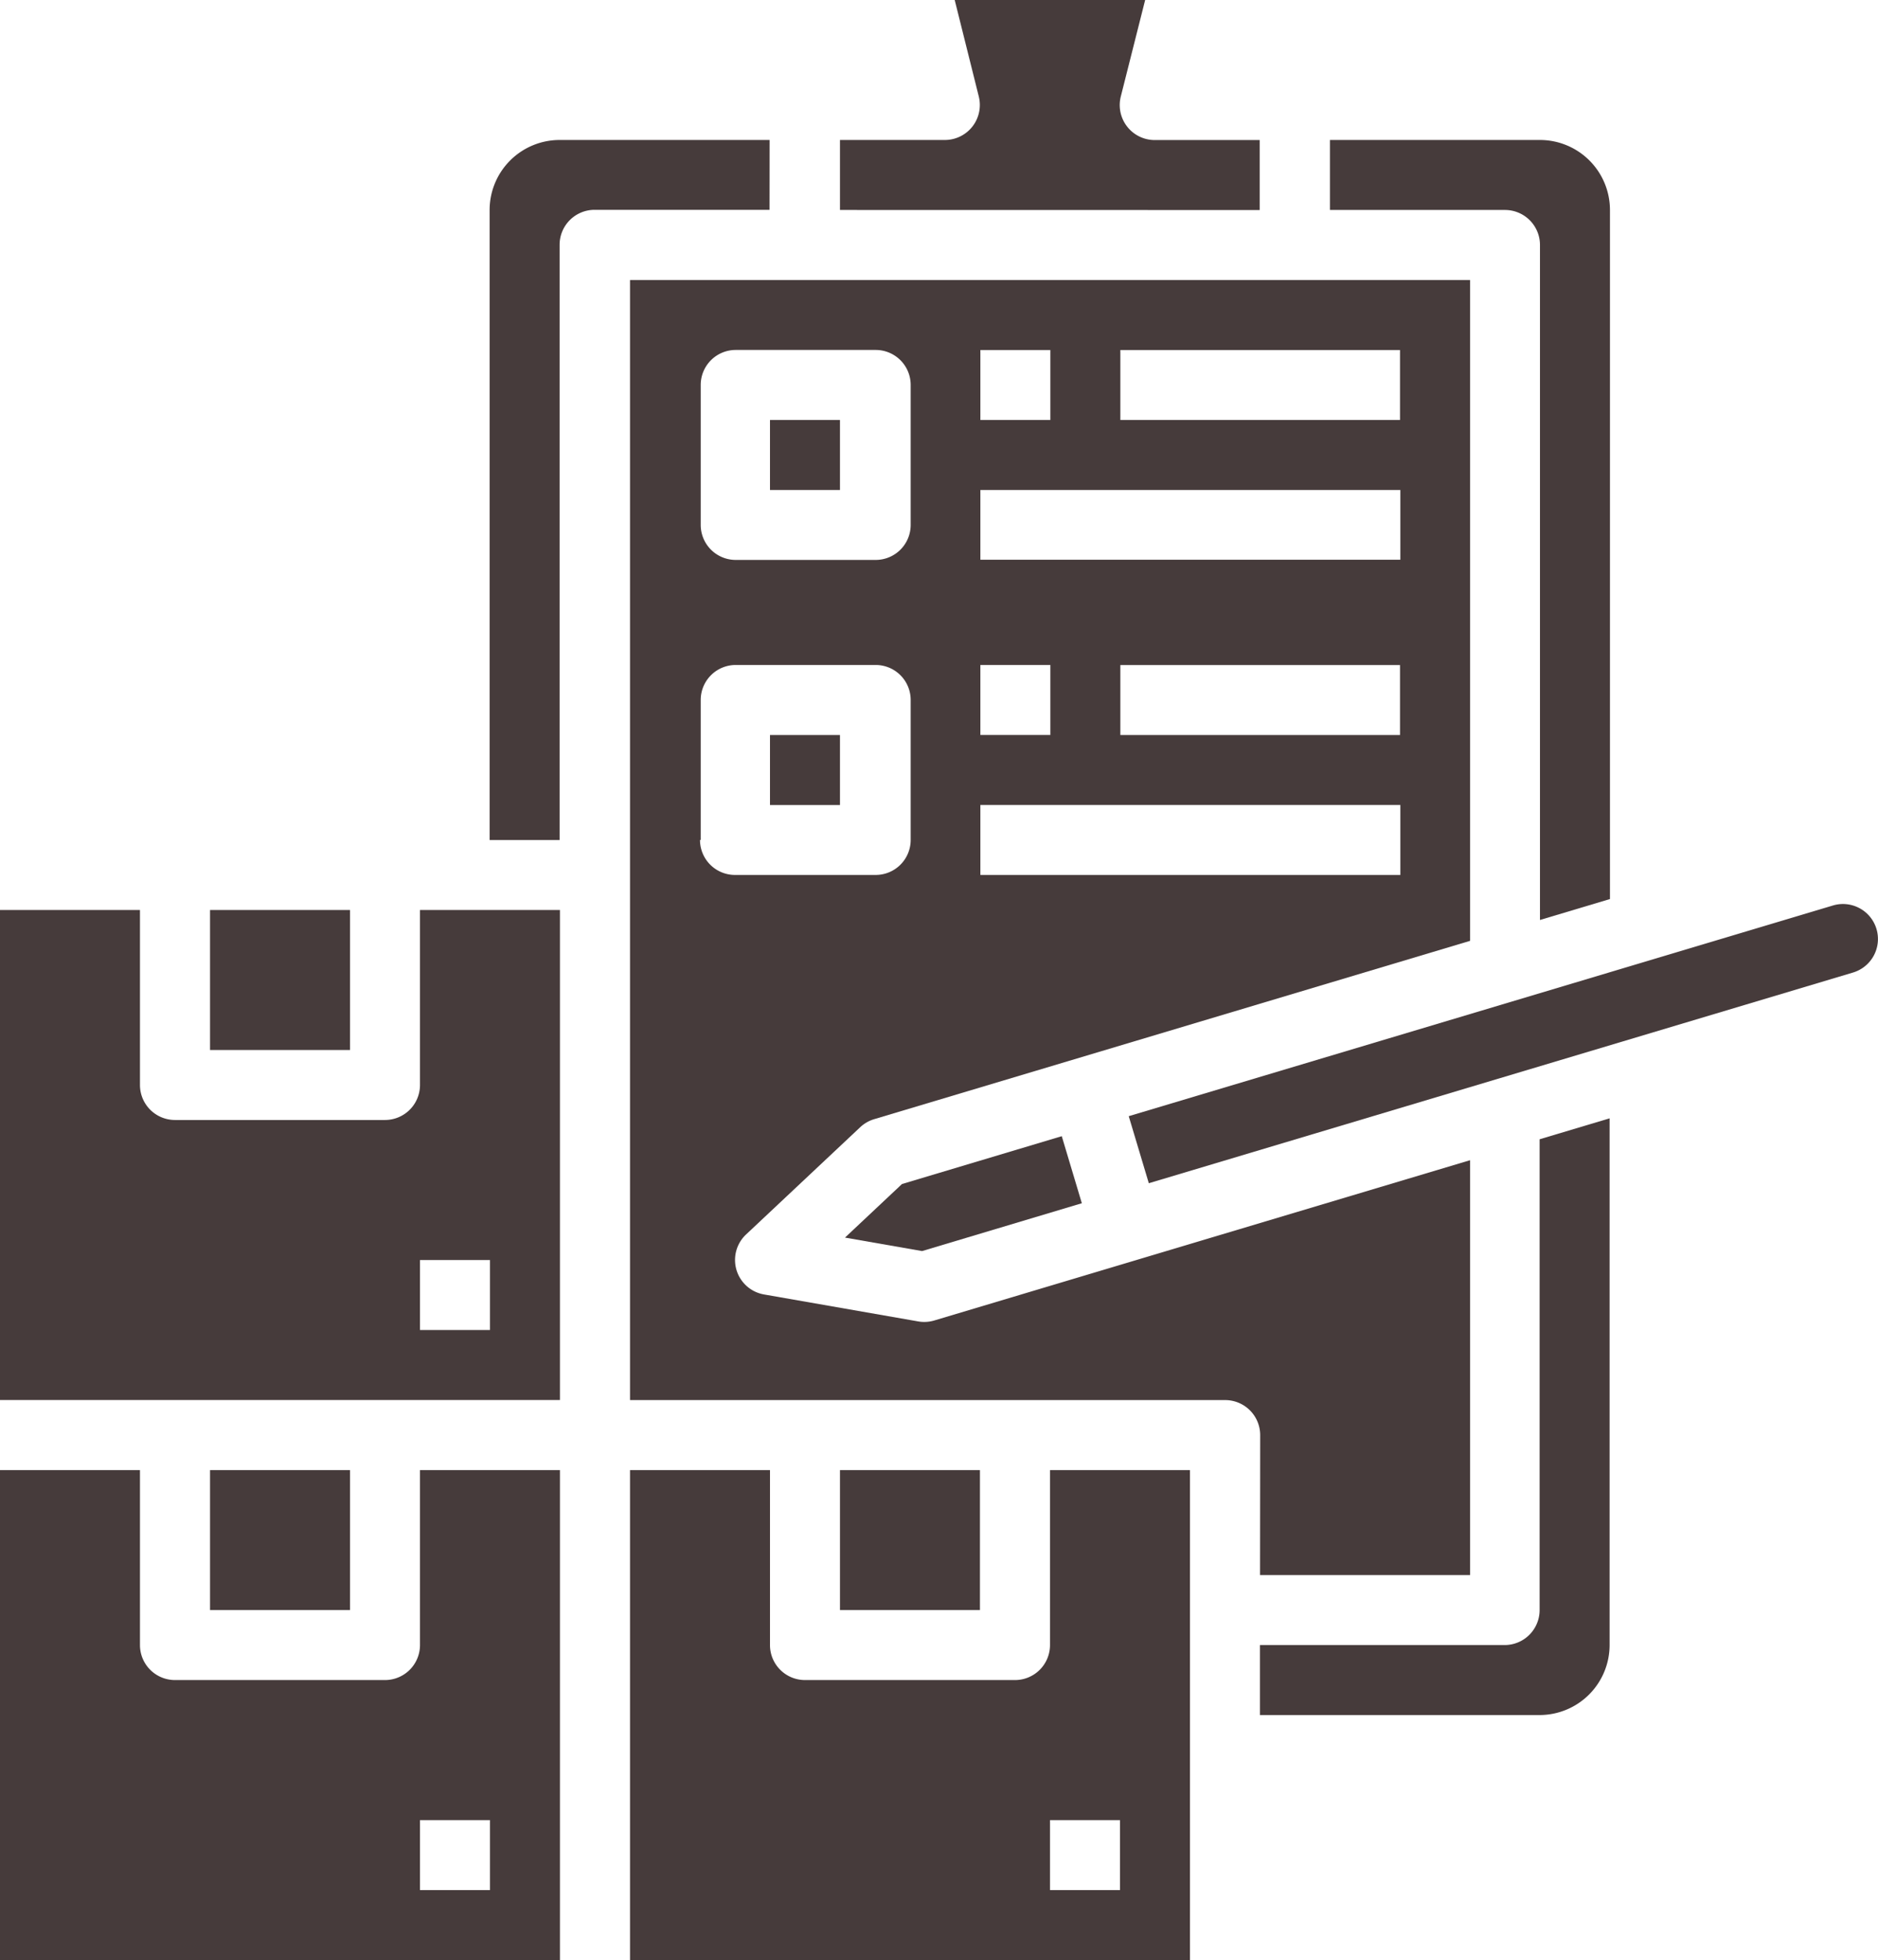 <svg xmlns="http://www.w3.org/2000/svg" width="26.19" height="27.333" viewBox="0 0 26.19 27.333">
  <g id="Inventory" transform="translate(-40 -32)">
    <path id="Path_4522" data-name="Path 4522" d="M88,240h1.952v1.952H88Z" transform="translate(-45.071 -195.31)" fill="#463b3b"/>
    <path id="Path_4523" data-name="Path 4523" d="M237.7,34.929h.153v-.976h-1.464a.488.488,0,0,1-.473-.606L236.256,32H233.6l.336,1.346a.488.488,0,0,1-.473.606H232v.976Z" transform="translate(-180.286)" fill="#463b3b"/>
    <path id="Path_4524" data-name="Path 4524" d="M45.857,370.44a.488.488,0,0,1-.488.488H42.44a.488.488,0,0,1-.488-.488V368H40v6.833h7.809V368H45.857Zm.976,3.417h-.976v-.976h.976Z" transform="translate(0 -315.5)" fill="#463b3b"/>
    <path id="Path_4525" data-name="Path 4525" d="M232,368h1.952v1.952H232Z" transform="translate(-180.286 -315.5)" fill="#463b3b"/>
    <path id="Path_4526" data-name="Path 4526" d="M346.929,65.464v9.413l.976-.292V64.976a.977.977,0,0,0-.976-.976H344v.976h2.44A.488.488,0,0,1,346.929,65.464Z" transform="translate(-285.453 -30.048)" fill="#463b3b"/>
    <path id="Path_4527" data-name="Path 4527" d="M155.9,64h-2.929a.977.977,0,0,0-.976.976v8.786h.976v-8.3a.488.488,0,0,1,.488-.488h2.44Z" transform="translate(-105.167 -30.048)" fill="#463b3b"/>
    <path id="Path_4528" data-name="Path 4528" d="M45.857,242.44a.488.488,0,0,1-.488.488H42.44a.488.488,0,0,1-.488-.488V240H40v6.833h7.809V240H45.857Zm.976,3.417h-.976v-.976h.976Z" transform="translate(0 -195.31)" fill="#463b3b"/>
    <path id="Path_4529" data-name="Path 4529" d="M189.857,370.44a.488.488,0,0,1-.488.488H186.44a.488.488,0,0,1-.488-.488V368H184v6.833h7.809V368h-1.952Zm.976,3.417h-.976v-.976h.976Z" transform="translate(-135.214 -315.5)" fill="#463b3b"/>
    <path id="Path_4530" data-name="Path 4530" d="M216,128h.976v.976H216Z" transform="translate(-165.262 -90.143)" fill="#463b3b"/>
    <path id="Path_4531" data-name="Path 4531" d="M331.9,294.463a.488.488,0,0,1-.488.488H328v.976h3.9a.977.977,0,0,0,.976-.976v-7.345l-.976.292Z" transform="translate(-270.429 -240.011)" fill="#463b3b"/>
    <path id="Path_4532" data-name="Path 4532" d="M233.138,293.112l1.075.188,2.228-.667-.28-.935-2.228.667Z" transform="translate(-181.354 -243.854)" fill="#463b3b"/>
    <path id="Path_4533" data-name="Path 4533" d="M308.441,238.966a.488.488,0,0,0-.608-.328l-9.82,2.938.28.935,9.82-2.938A.488.488,0,0,0,308.441,238.966Z" transform="translate(-242.272 -194.011)" fill="#463b3b"/>
    <path id="Path_4534" data-name="Path 4534" d="M192.786,114.059h2.929v-5.785l-7.472,2.235a.489.489,0,0,1-.224.013l-2.15-.376a.488.488,0,0,1-.25-.837l1.591-1.495a.489.489,0,0,1,.194-.112l8.311-2.487V96H184v15.619h8.3a.488.488,0,0,1,.488.488Zm1.952-11.714h-3.9v-.976h3.9Zm-3.9-5.369h3.9v.976h-3.9Zm-1.952,0h.976v.976h-.976Zm0,1.952h5.857V99.9h-5.857Zm0,2.44h.976v.976h-.976Zm0,1.952h5.857v.976h-5.857Zm-3.9-5.857a.488.488,0,0,1,.488-.488h1.952a.488.488,0,0,1,.488.488v1.952a.488.488,0,0,1-.488.488h-1.952a.488.488,0,0,1-.488-.488Zm0,6.345v-1.952a.488.488,0,0,1,.488-.488h1.952a.488.488,0,0,1,.488.488v1.952a.488.488,0,0,1-.488.488h-1.952A.488.488,0,0,1,184.976,103.809Z" transform="translate(-135.214 -60.095)" fill="#463b3b"/>
    <path id="Path_4535" data-name="Path 4535" d="M216,200h.976v.976H216Z" transform="translate(-165.262 -157.75)" fill="#463b3b"/>
    <path id="Path_4536" data-name="Path 4536" d="M88,368h1.952v1.952H88Z" transform="translate(-45.071 -315.5)" fill="#463b3b"/>
  </g>
</svg>
